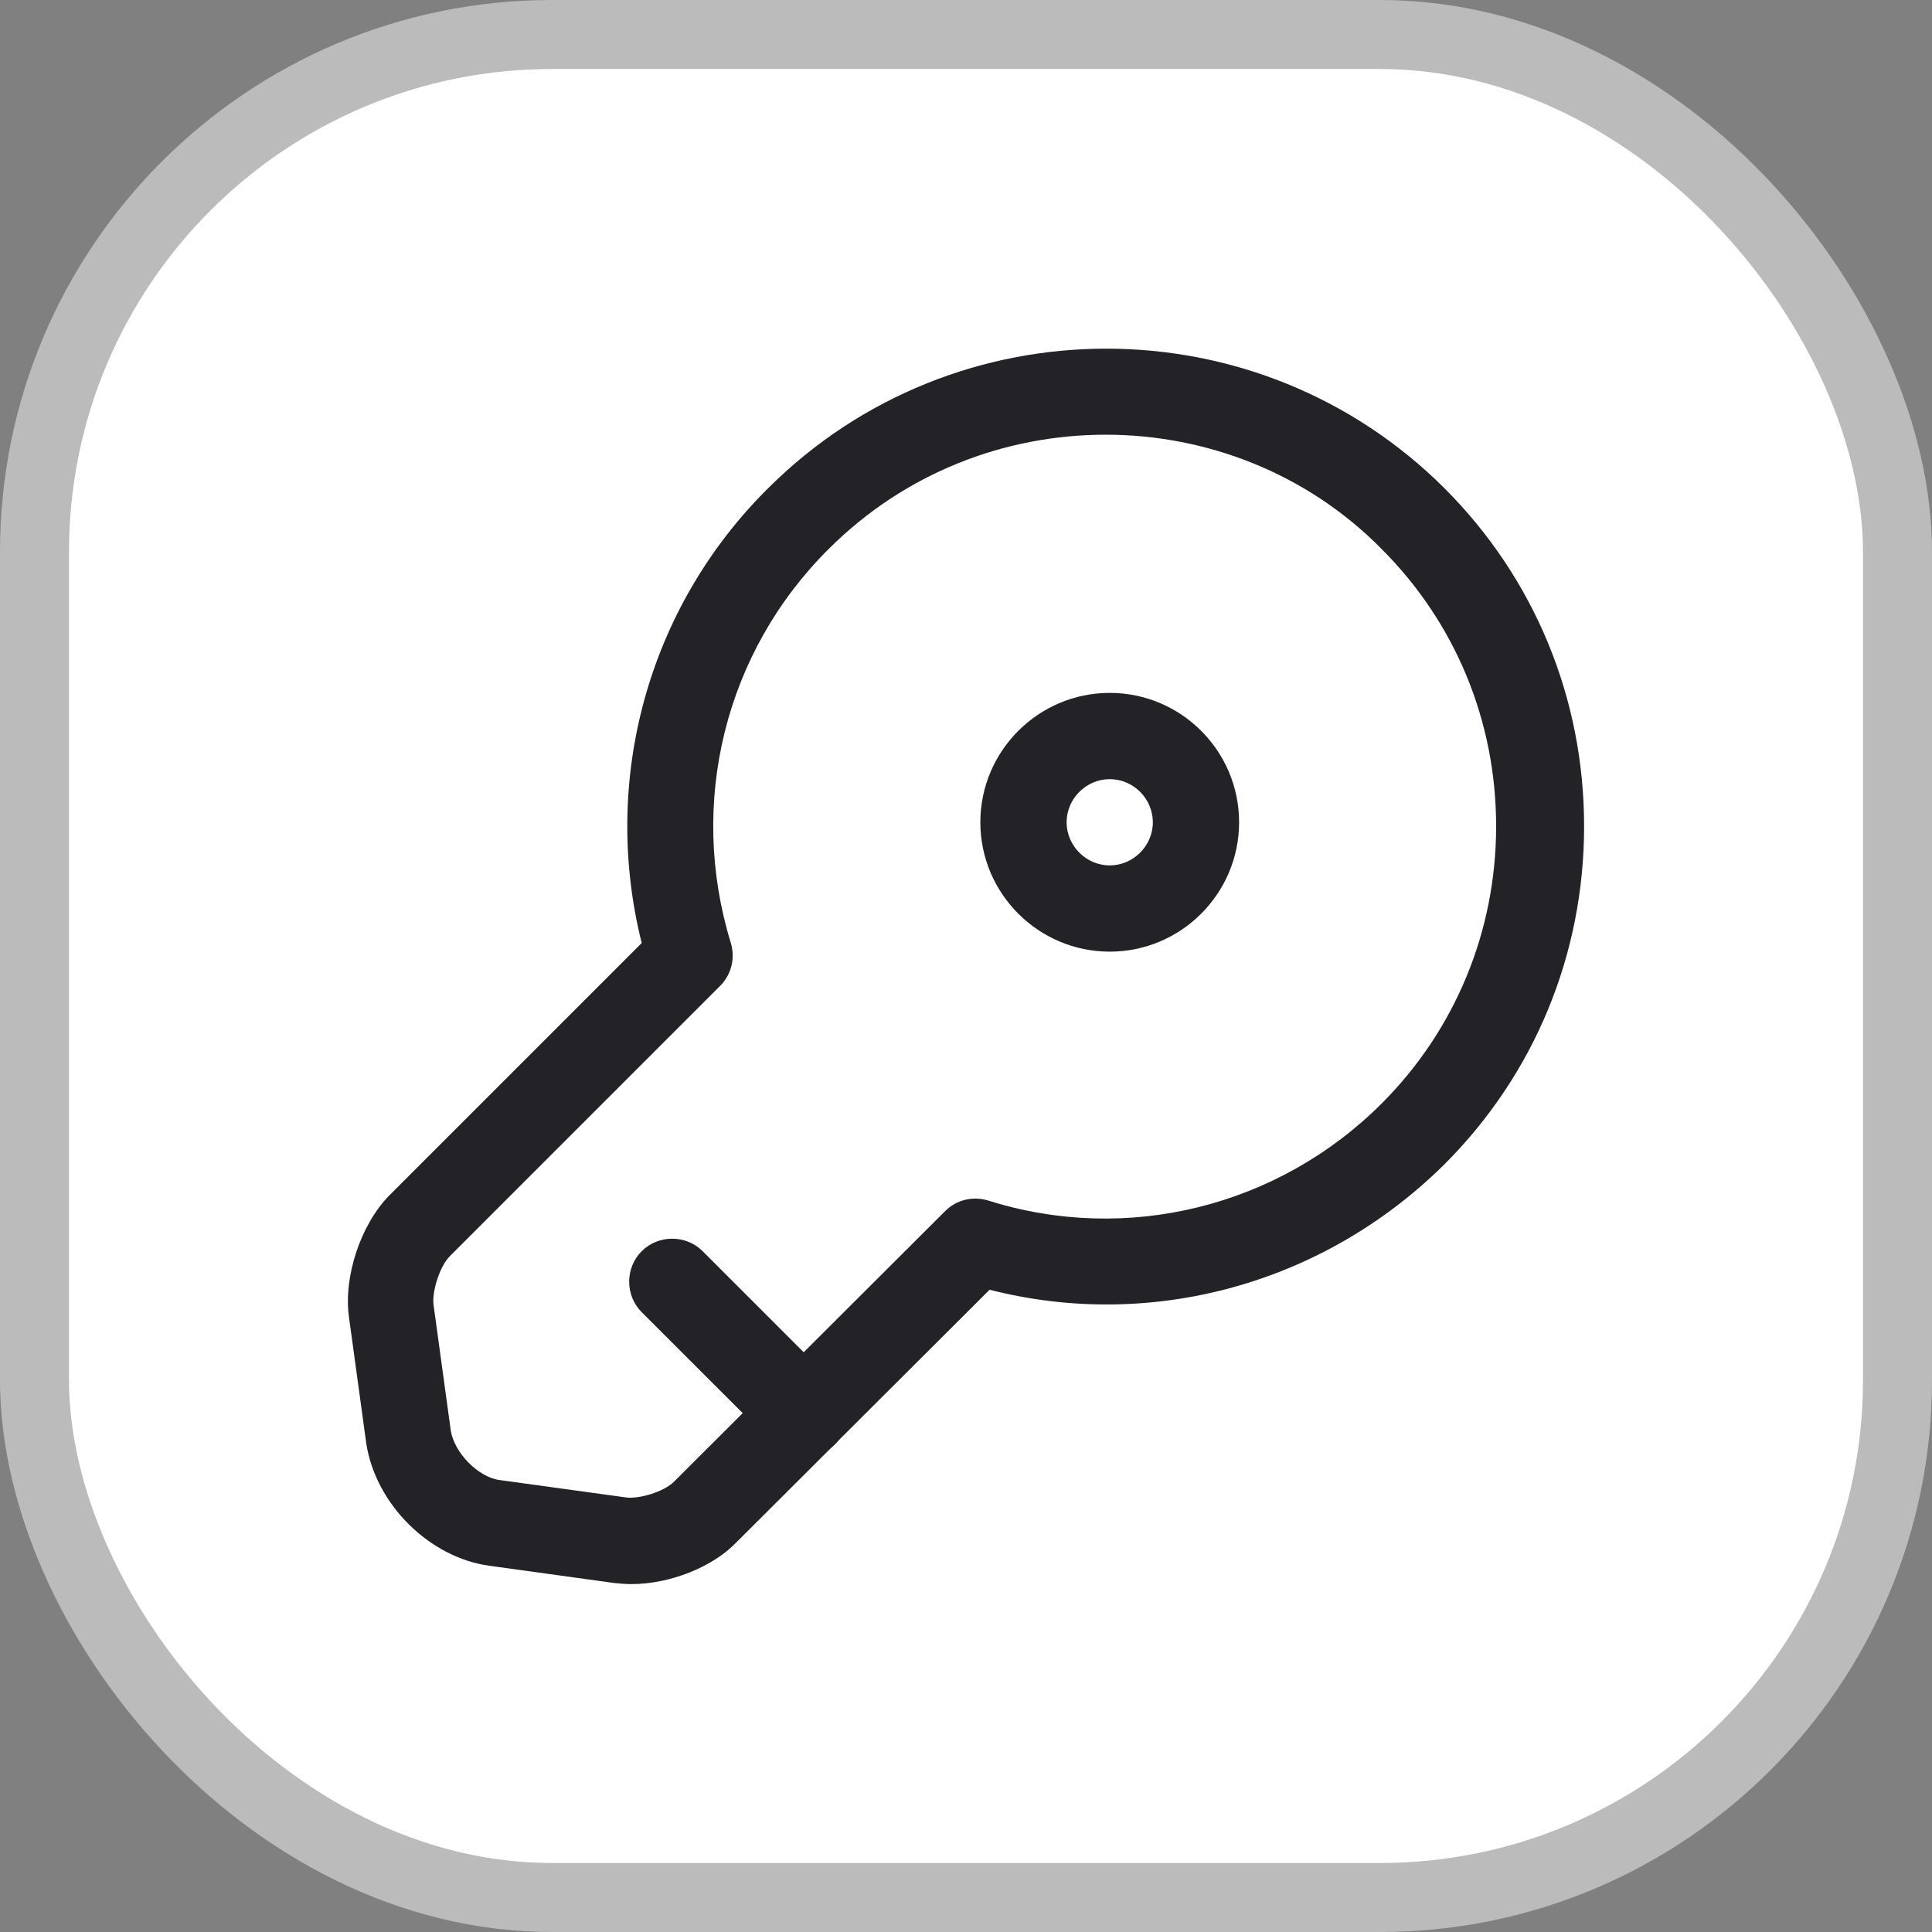 <svg width="28" height="28" viewBox="0 0 28 28" fill="none" xmlns="http://www.w3.org/2000/svg">
<rect x="0" y="0" width="28" height="28" fill="#808080" stroke="none"/>
<rect x="0.5" y="0.5" width="27" height="27" rx="7.5" fill="white"/>
<path d="M9.15 22.958C9.067 22.958 8.975 22.95 8.9 22.942L7.092 22.692C6.225 22.575 5.442 21.8 5.308 20.917L5.058 19.092C4.975 18.508 5.225 17.75 5.642 17.325L9.3 13.667C8.708 11.3 9.392 8.8 11.133 7.075C13.833 4.383 18.225 4.375 20.933 7.075C22.242 8.383 22.958 10.125 22.958 11.975C22.958 13.825 22.242 15.567 20.933 16.875C19.183 18.608 16.692 19.292 14.342 18.692L10.675 22.35C10.325 22.717 9.7 22.958 9.15 22.958ZM16.025 6.3C14.567 6.3 13.117 6.85 12.008 7.958C10.508 9.45 9.967 11.633 10.592 13.667C10.658 13.892 10.6 14.125 10.433 14.292L6.517 18.208C6.375 18.35 6.258 18.717 6.283 18.908L6.533 20.733C6.583 21.05 6.925 21.408 7.242 21.45L9.058 21.7C9.258 21.733 9.625 21.617 9.767 21.475L13.7 17.55C13.867 17.383 14.108 17.333 14.325 17.4C16.333 18.033 18.525 17.492 20.025 15.992C21.092 14.925 21.683 13.492 21.683 11.975C21.683 10.45 21.092 9.025 20.025 7.958C18.942 6.858 17.483 6.3 16.025 6.3Z" fill="#232226"/>
<path d="M11.658 21.117C11.5 21.117 11.342 21.058 11.217 20.933L9.3 19.017C9.058 18.775 9.058 18.375 9.3 18.133C9.542 17.892 9.942 17.892 10.183 18.133L12.1 20.05C12.342 20.292 12.342 20.692 12.1 20.933C11.975 21.058 11.817 21.117 11.658 21.117Z" fill="#232226"/>
<path d="M16.083 13.792C15.05 13.792 14.208 12.95 14.208 11.917C14.208 10.883 15.05 10.042 16.083 10.042C17.117 10.042 17.958 10.883 17.958 11.917C17.958 12.95 17.117 13.792 16.083 13.792ZM16.083 11.292C15.742 11.292 15.458 11.575 15.458 11.917C15.458 12.258 15.742 12.542 16.083 12.542C16.425 12.542 16.708 12.258 16.708 11.917C16.708 11.575 16.425 11.292 16.083 11.292Z" fill="#232226"/>
<rect x="0.5" y="0.5" width="27" height="27" rx="7.5" stroke="#BBBBBB"/>
</svg>
